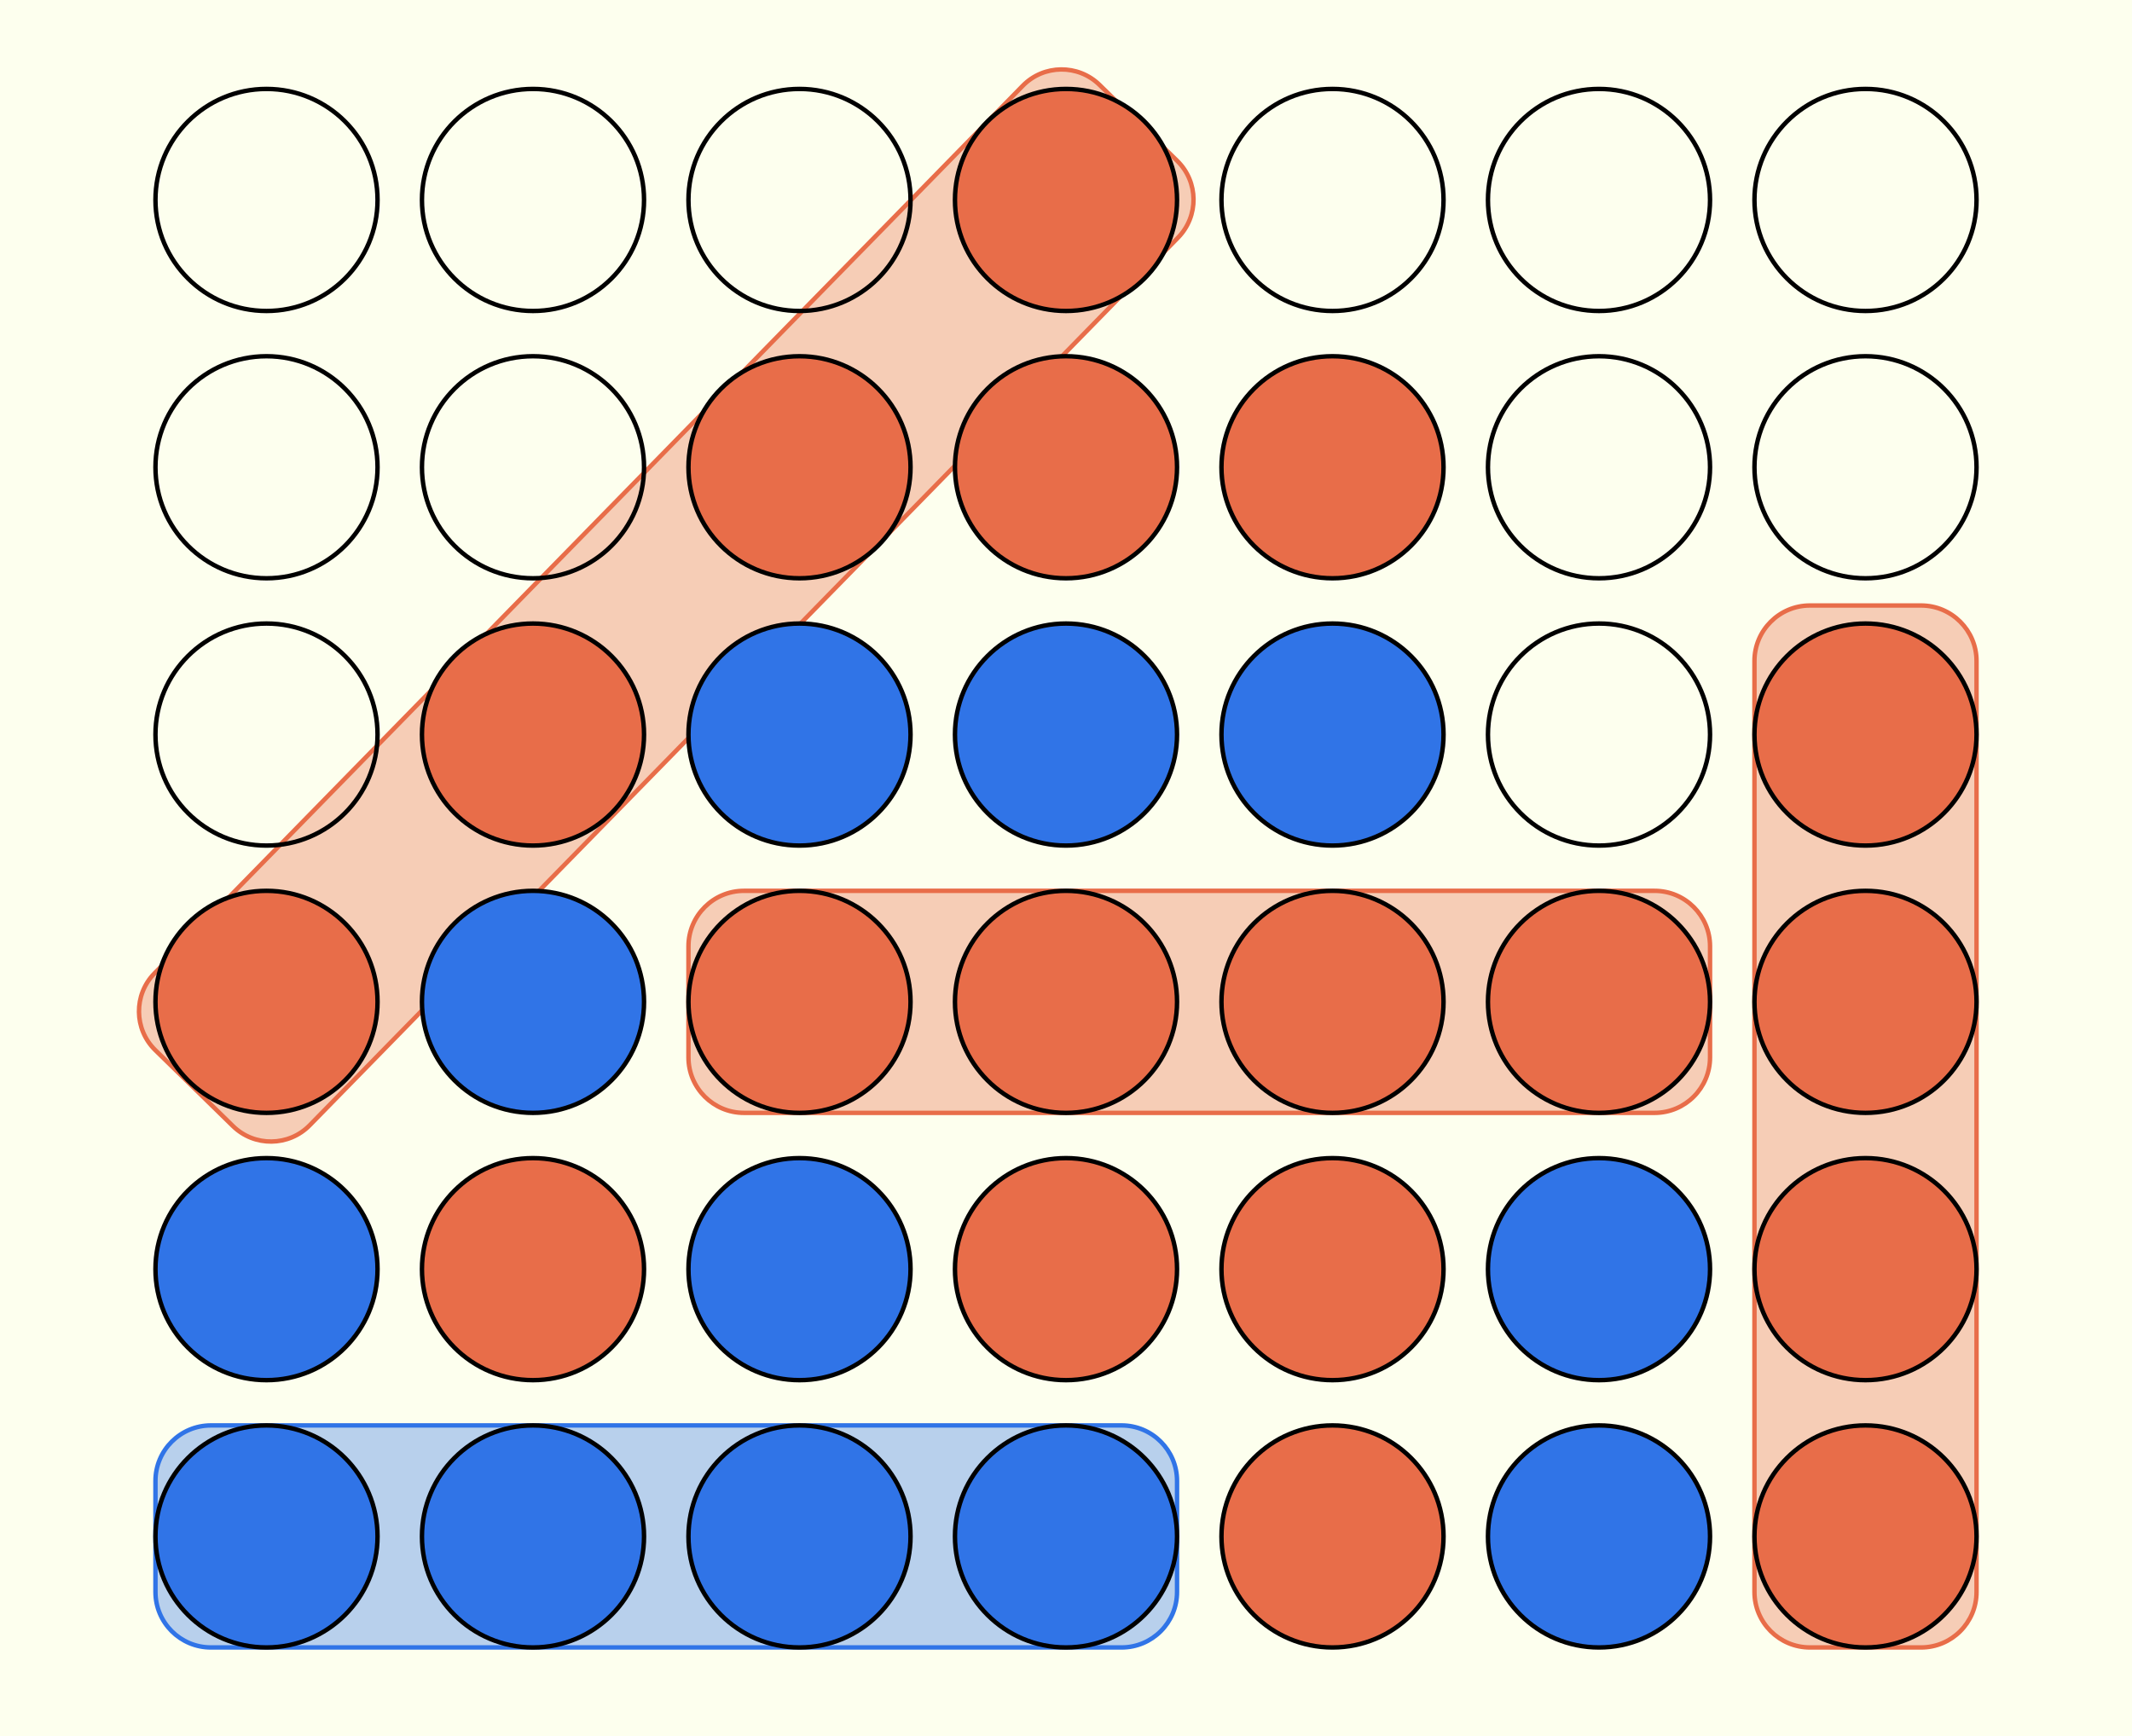 <?xml version="1.0" encoding="UTF-8" standalone="no"?><!DOCTYPE svg PUBLIC "-//W3C//DTD SVG 1.1//EN" "http://www.w3.org/Graphics/SVG/1.1/DTD/svg11.dtd"><svg width="100%" height="100%" viewBox="0 0 960 782" version="1.1" xmlns="http://www.w3.org/2000/svg" xmlns:xlink="http://www.w3.org/1999/xlink" xml:space="preserve" xmlns:serif="http://www.serif.com/" style="fill-rule:evenodd;clip-rule:evenodd;stroke-linecap:round;stroke-linejoin:round;stroke-miterlimit:1.5;"><rect x="0" y="0" width="960" height="782" style="fill:#fdffee;"/><path d="M460.528,38.622c9.436,-9.649 24.931,-9.82 34.579,-0.384l34.962,34.196c9.649,9.437 9.82,24.932 0.384,34.58l-390.981,399.744c-9.436,9.648 -24.931,9.82 -34.579,0.383l-34.962,-34.196c-9.649,-9.437 -9.82,-24.931 -0.384,-34.579l390.981,-399.744Z" style="fill:#e86d49;fill-opacity:0.337;stroke:#e86d49;stroke-width:2px;"/><path d="M890,297.69c0,-13.798 -11.202,-25 -25,-25l-50,0c-13.798,0 -25,11.202 -25,25l0,419.258c0,13.798 11.202,25 25,25l50,0c13.798,0 25,-11.202 25,-25l0,-419.258Z" style="fill:#e86d49;fill-opacity:0.337;stroke:#e86d49;stroke-width:2px;"/><path d="M745,401.19c13.798,0 25,11.202 25,25l0,50c0,13.798 -11.202,25 -25,25l-410,0c-13.798,0 -25,-11.202 -25,-25l0,-50c0,-13.798 11.202,-25 25,-25l410,0Z" style="fill:#e86d49;fill-opacity:0.337;stroke:#e86d49;stroke-width:2px;"/><path d="M505,641.948c13.798,0 25,11.202 25,25l0,50c0,13.798 -11.202,25 -25,25l-410,0c-13.798,0 -25,-11.202 -25,-25l0,-50c0,-13.798 11.202,-25 25,-25l410,0Z" style="fill:#3074e7;fill-opacity:0.337;stroke:#3074e7;stroke-width:2px;"/><g id="row-6" serif:id="row 6"><circle cx="240" cy="90.052" r="50" style="fill:none;stroke:#000;stroke-width:2px;"/><circle cx="360" cy="90.052" r="50" style="fill:none;stroke:#000;stroke-width:2px;"/><circle cx="480" cy="90.052" r="50" style="fill:#e86d49;stroke:#000;stroke-width:2px;"/><circle cx="600" cy="90.052" r="50" style="fill:none;stroke:#000;stroke-width:2px;"/><circle cx="720" cy="90.052" r="50" style="fill:none;stroke:#000;stroke-width:2px;"/><circle cx="840" cy="90.052" r="50" style="fill:none;stroke:#000;stroke-width:2px;"/><circle cx="120" cy="90.052" r="50" style="fill:none;stroke:#000;stroke-width:2px;"/></g><g id="row-5" serif:id="row 5"><circle cx="240" cy="210.431" r="50" style="fill:none;stroke:#000;stroke-width:2px;"/><circle cx="360" cy="210.431" r="50" style="fill:#e86d49;stroke:#000;stroke-width:2px;"/><circle cx="480" cy="210.431" r="50" style="fill:#e86d49;stroke:#000;stroke-width:2px;"/><circle cx="600" cy="210.431" r="50" style="fill:#e86d49;stroke:#000;stroke-width:2px;"/><circle cx="720" cy="210.431" r="50" style="fill:none;stroke:#000;stroke-width:2px;"/><circle cx="840" cy="210.431" r="50" style="fill:none;stroke:#000;stroke-width:2px;"/><circle cx="120" cy="210.431" r="50" style="fill:none;stroke:#000;stroke-width:2px;"/></g><g id="row-4" serif:id="row 4"><circle cx="240" cy="330.81" r="50" style="fill:#e86d49;stroke:#000;stroke-width:2px;"/><circle cx="360" cy="330.81" r="50" style="fill:#3074e7;stroke:#000;stroke-width:2px;"/><circle cx="480" cy="330.81" r="50" style="fill:#3074e7;stroke:#000;stroke-width:2px;"/><circle cx="600" cy="330.81" r="50" style="fill:#3074e7;stroke:#000;stroke-width:2px;"/><circle cx="720" cy="330.81" r="50" style="fill:none;stroke:#000;stroke-width:2px;"/><circle cx="840" cy="330.81" r="50" style="fill:#e86d49;stroke:#000;stroke-width:2px;"/><circle cx="120" cy="330.81" r="50" style="fill:none;stroke:#000;stroke-width:2px;"/></g><g id="row-3" serif:id="row 3"><circle cx="240" cy="451.19" r="50" style="fill:#3074e7;stroke:#000;stroke-width:2px;"/><circle cx="360" cy="451.19" r="50" style="fill:#e86d49;stroke:#000;stroke-width:2px;"/><circle cx="480" cy="451.19" r="50" style="fill:#e86d49;stroke:#000;stroke-width:2px;"/><circle cx="600" cy="451.19" r="50" style="fill:#e86d49;stroke:#000;stroke-width:2px;"/><circle cx="720" cy="451.19" r="50" style="fill:#e86d49;stroke:#000;stroke-width:2px;"/><circle cx="840" cy="451.19" r="50" style="fill:#e86d49;stroke:#000;stroke-width:2px;"/><circle cx="120" cy="451.19" r="50" style="fill:#e86d49;stroke:#000;stroke-width:2px;"/></g><g id="row-2" serif:id="row 2"><circle cx="240" cy="571.569" r="50" style="fill:#e86d49;stroke:#000;stroke-width:2px;"/><circle cx="360" cy="571.569" r="50" style="fill:#3074e7;stroke:#000;stroke-width:2px;"/><circle cx="480" cy="571.569" r="50" style="fill:#e86d49;stroke:#000;stroke-width:2px;"/><circle cx="600" cy="571.569" r="50" style="fill:#e86d49;stroke:#000;stroke-width:2px;"/><circle cx="720" cy="571.569" r="50" style="fill:#3074e7;stroke:#000;stroke-width:2px;"/><circle cx="840" cy="571.569" r="50" style="fill:#e86d49;stroke:#000;stroke-width:2px;"/><circle cx="120" cy="571.569" r="50" style="fill:#3074e7;stroke:#000;stroke-width:2px;"/></g><g id="row-1" serif:id="row 1"><circle cx="240" cy="691.948" r="50" style="fill:#3074e7;stroke:#000;stroke-width:2px;"/><circle cx="360" cy="691.948" r="50" style="fill:#3074e7;stroke:#000;stroke-width:2px;"/><circle cx="480" cy="691.948" r="50" style="fill:#3074e7;stroke:#000;stroke-width:2px;"/><circle cx="600" cy="691.948" r="50" style="fill:#e86d49;stroke:#000;stroke-width:2px;"/><circle cx="720" cy="691.948" r="50" style="fill:#3074e7;stroke:#000;stroke-width:2px;"/><circle cx="840" cy="691.948" r="50" style="fill:#e86d49;stroke:#000;stroke-width:2px;"/><circle cx="120" cy="691.948" r="50" style="fill:#3074e7;stroke:#000;stroke-width:2px;"/></g></svg>